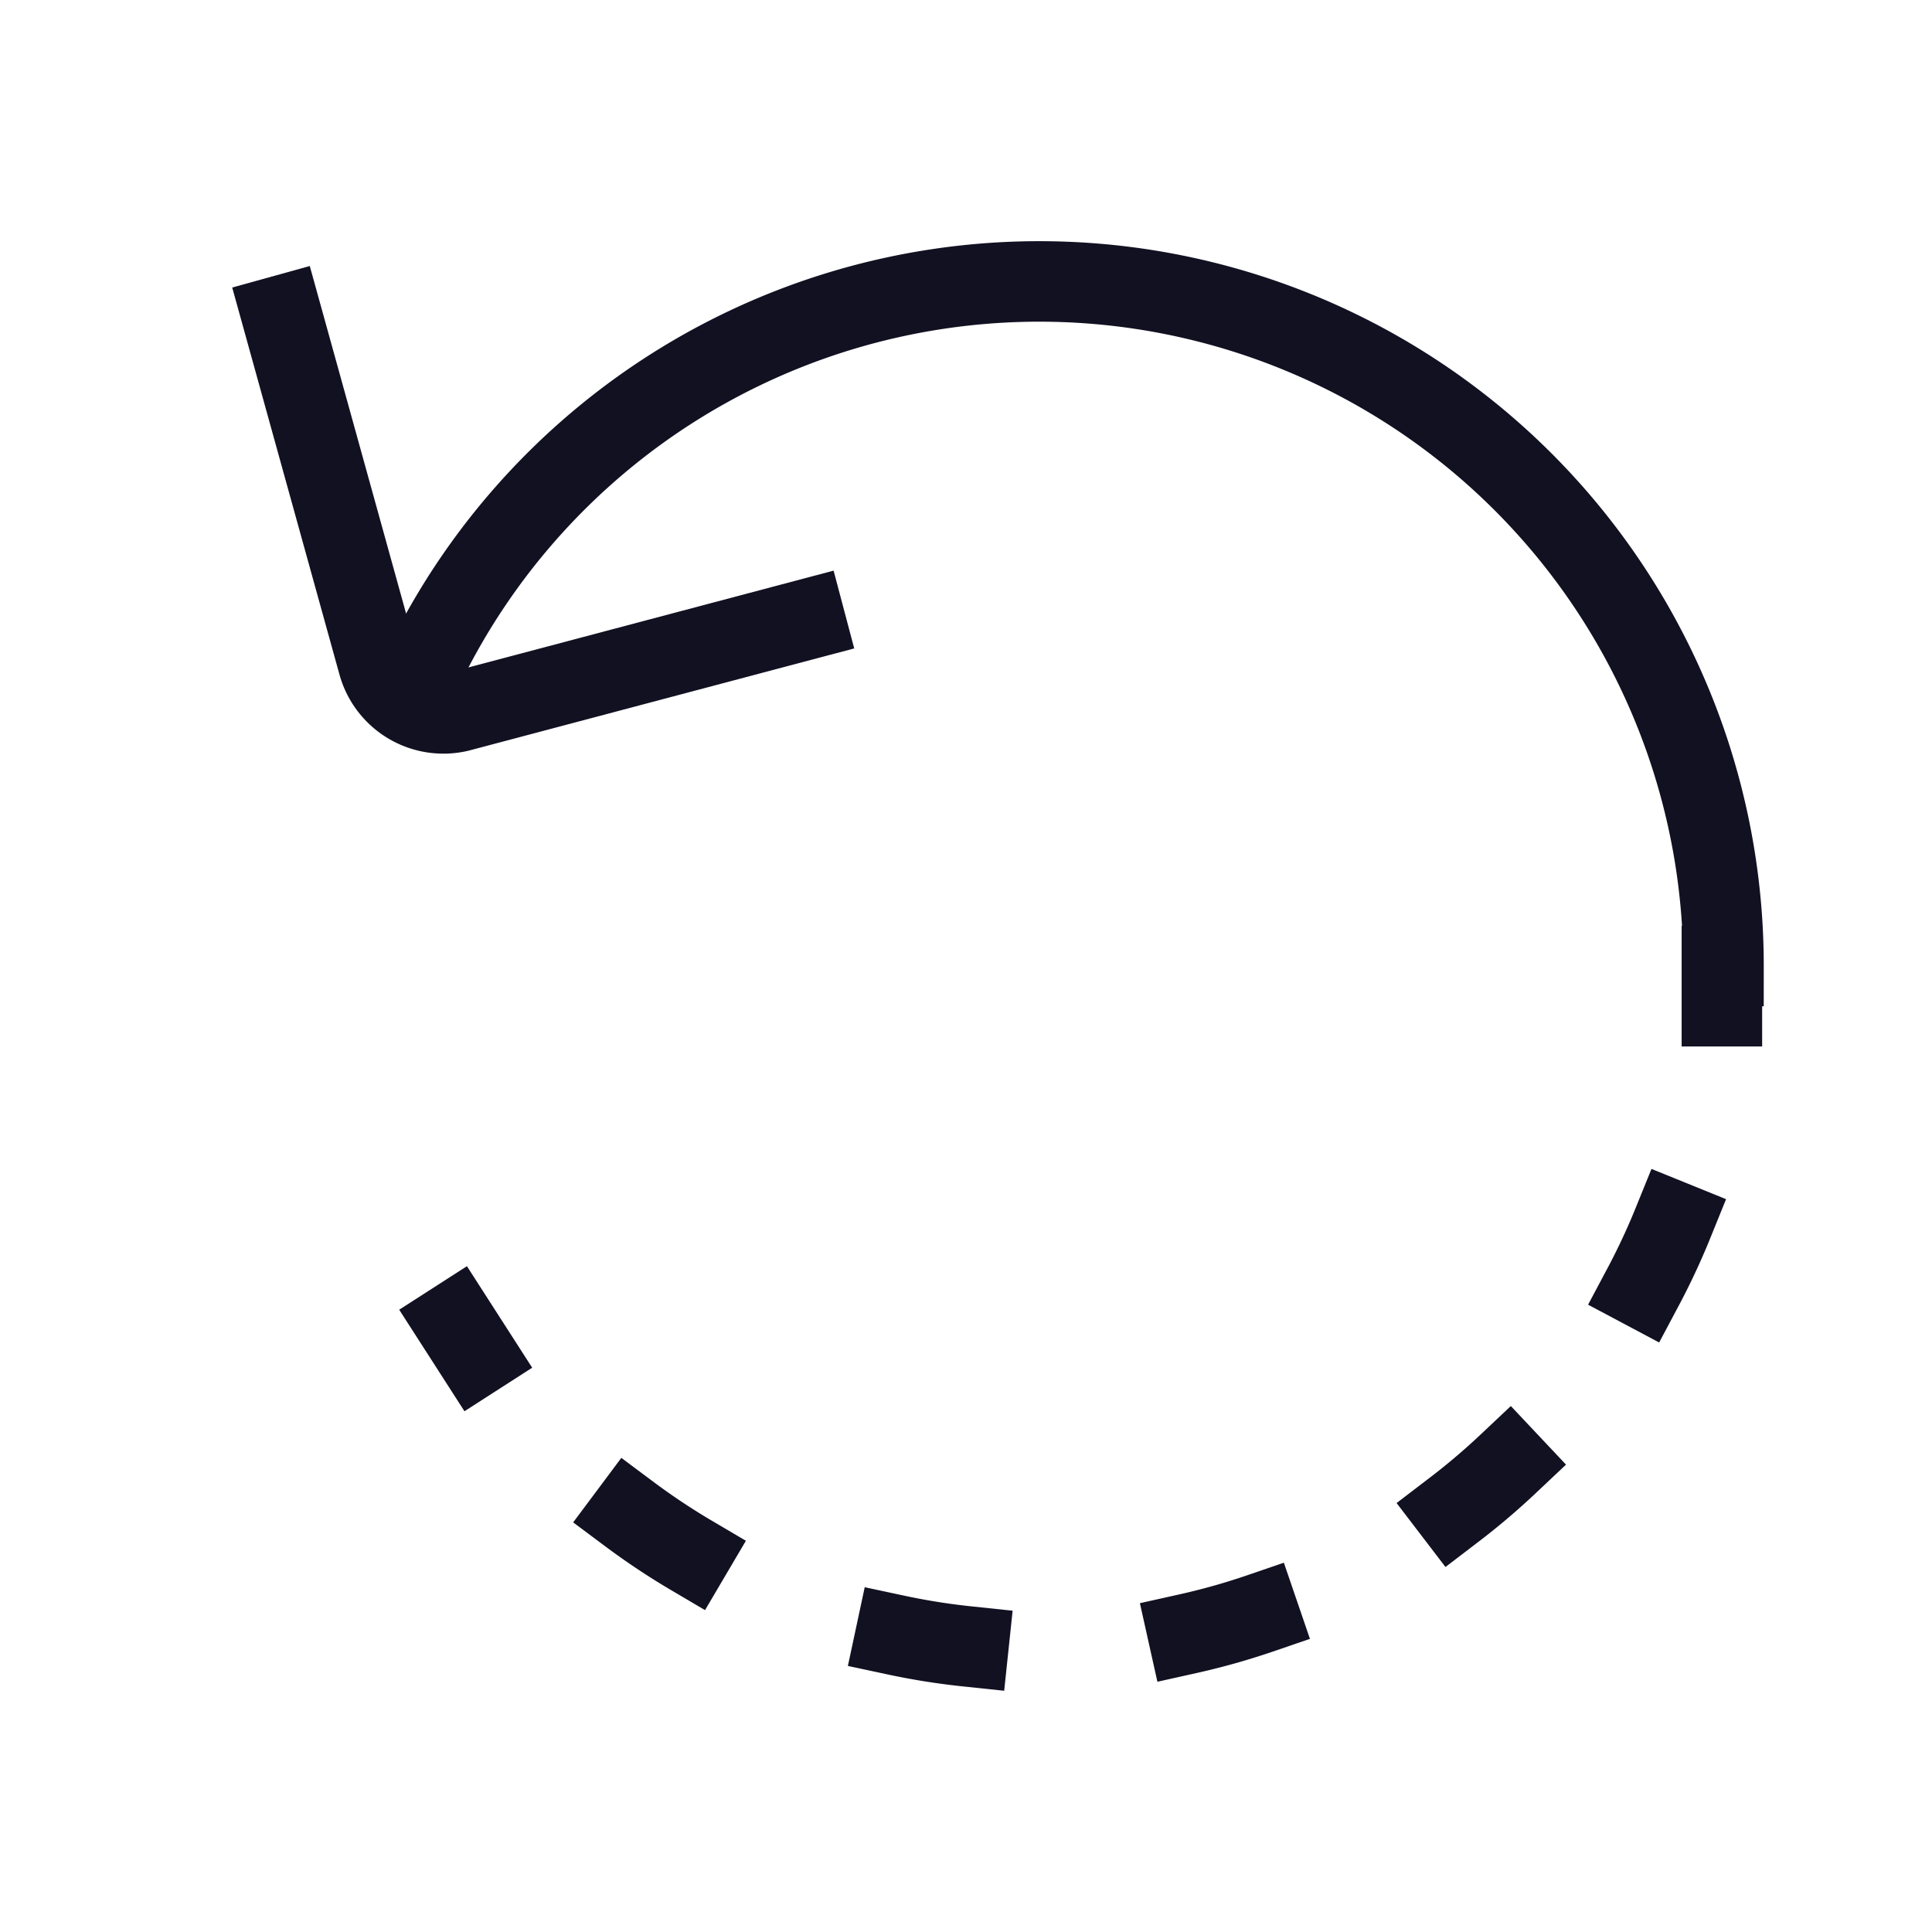 <svg id="Layer_1" data-name="Layer 1" xmlns="http://www.w3.org/2000/svg" viewBox="0 0 24 24"><title>unity-interface-24px-rotate-left</title><path d="M5.65,16.42l.27.42" style="fill:none;stroke:#112;stroke-linecap:square;stroke-linejoin:round"/><path d="M7.82,18.81a8.5,8.5,0,0,0,13.39-5" style="fill:none;stroke:#112;stroke-linecap:square;stroke-linejoin:round;stroke-dasharray:0.915,2.744"/><path d="M21.39,12.5q0-.25,0-.5" style="fill:none;stroke:#112;stroke-linecap:square;stroke-linejoin:round"/><path d="M10,7.7,5.7,8.84a.84.84,0,0,1-1-.59L3.5,3.92" style="fill:none;stroke:#112;stroke-linecap:square;stroke-linejoin:round"/><path d="M21.41,12A8.5,8.5,0,0,0,5.28,8.25" style="fill:none;stroke:#112;stroke-linecap:square;stroke-linejoin:round"/></svg>